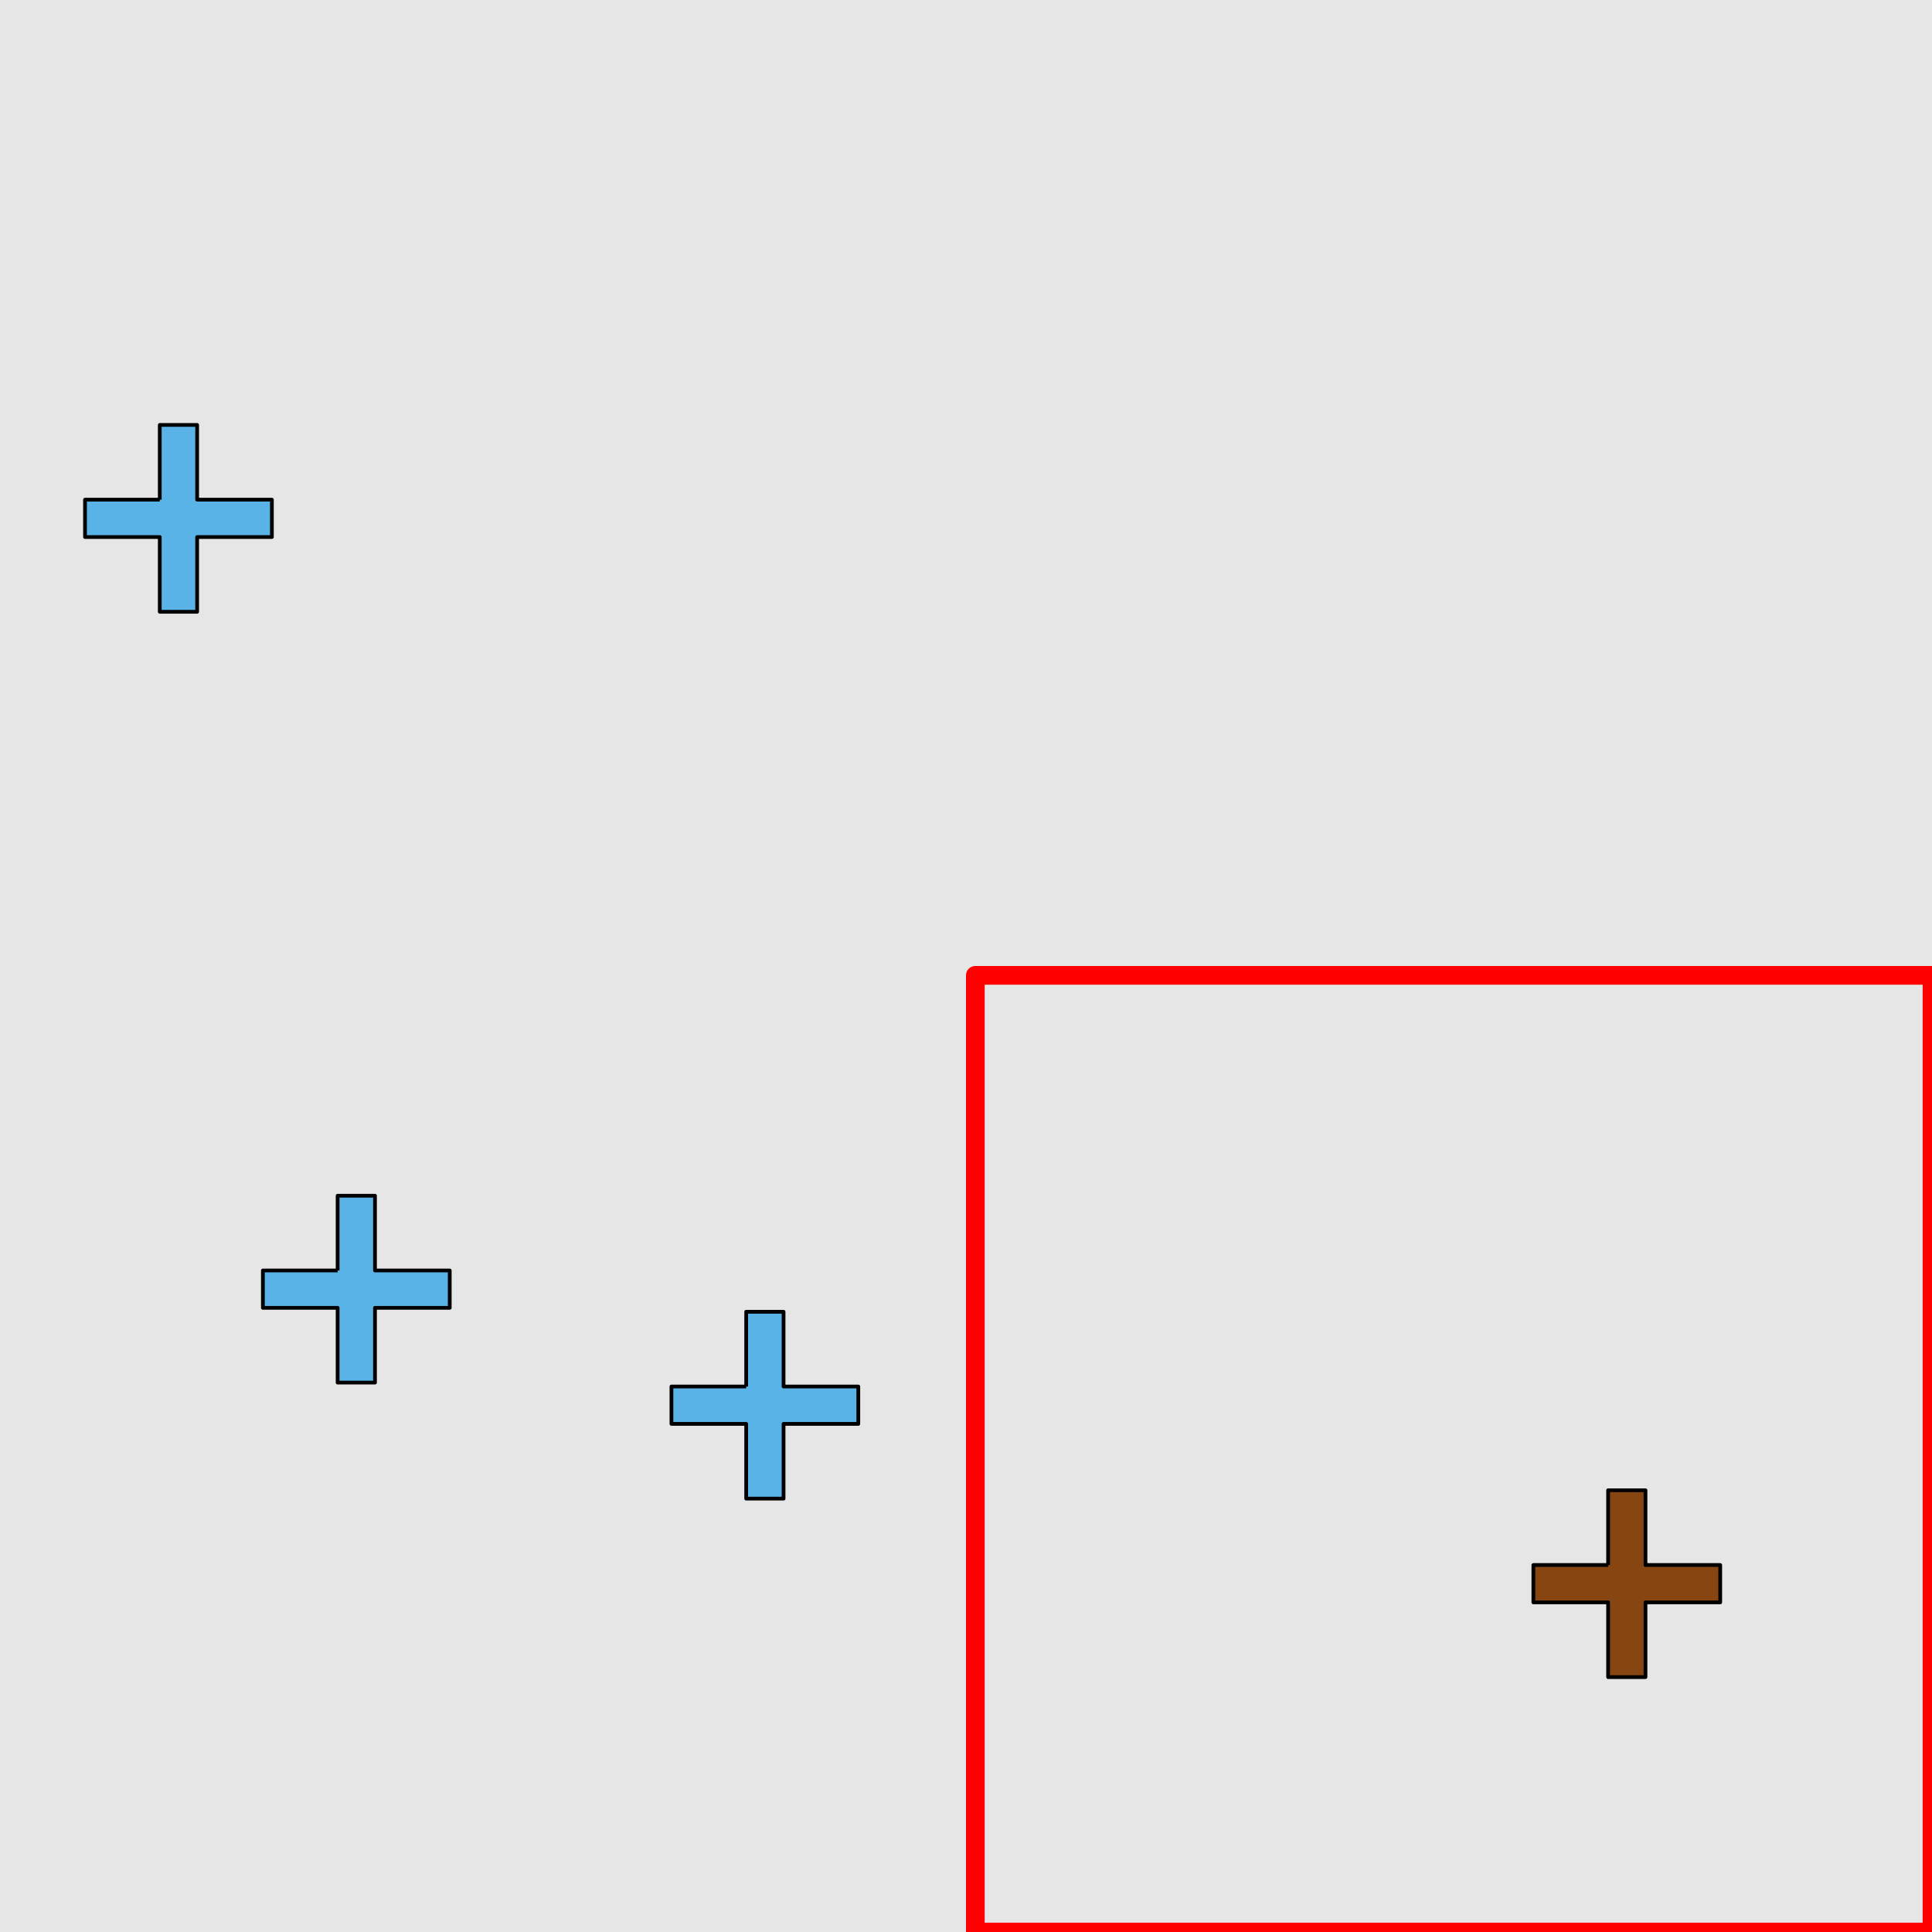 <?xml version="1.0" encoding="UTF-8"?>
<svg xmlns="http://www.w3.org/2000/svg" xmlns:xlink="http://www.w3.org/1999/xlink" width="517pt" height="517pt" viewBox="0 0 517 517" version="1.1">
<g id="surface1526">
<rect x="0" y="0" width="517" height="517" style="fill:rgb(90%,90%,90%);fill-opacity:1;stroke:none;"/>
<path style="fill:none;stroke-width:5;stroke-linecap:butt;stroke-linejoin:round;stroke:rgb(100%,0%,0%);stroke-opacity:1;stroke-miterlimit:10;" d="M 261 261 L 517 261 L 517 517 L 261 517 Z M 261 261 "/>
<path style="fill-rule:nonzero;fill:rgb(53%,27%,7%);fill-opacity:1;stroke-width:1;stroke-linecap:butt;stroke-linejoin:round;stroke:rgb(0%,0%,0%);stroke-opacity:1;stroke-miterlimit:10;" d="M 430.328 418.793 L 410.328 418.793 L 410.328 428.793 L 430.328 428.793 L 430.328 448.793 L 440.328 448.793 L 440.328 428.793 L 460.328 428.793 L 460.328 418.793 L 440.328 418.793 L 440.328 398.793 L 430.328 398.793 L 430.328 418.793 "/>
<path style="fill-rule:nonzero;fill:rgb(35%,70%,90%);fill-opacity:1;stroke-width:1;stroke-linecap:butt;stroke-linejoin:round;stroke:rgb(0%,0%,0%);stroke-opacity:1;stroke-miterlimit:10;" d="M 42.754 133.711 L 22.754 133.711 L 22.754 143.711 L 42.754 143.711 L 42.754 163.711 L 52.754 163.711 L 52.754 143.711 L 72.754 143.711 L 72.754 133.711 L 52.754 133.711 L 52.754 113.711 L 42.754 113.711 L 42.754 133.711 "/>
<path style="fill-rule:nonzero;fill:rgb(35%,70%,90%);fill-opacity:1;stroke-width:1;stroke-linecap:butt;stroke-linejoin:round;stroke:rgb(0%,0%,0%);stroke-opacity:1;stroke-miterlimit:10;" d="M 199.68 371.027 L 179.68 371.027 L 179.68 381.027 L 199.68 381.027 L 199.68 401.027 L 209.68 401.027 L 209.68 381.027 L 229.68 381.027 L 229.68 371.027 L 209.68 371.027 L 209.68 351.027 L 199.68 351.027 L 199.68 371.027 "/>
<path style="fill-rule:nonzero;fill:rgb(35%,70%,90%);fill-opacity:1;stroke-width:1;stroke-linecap:butt;stroke-linejoin:round;stroke:rgb(0%,0%,0%);stroke-opacity:1;stroke-miterlimit:10;" d="M 90.348 339.977 L 70.348 339.977 L 70.348 349.977 L 90.348 349.977 L 90.348 369.977 L 100.348 369.977 L 100.348 349.977 L 120.348 349.977 L 120.348 339.977 L 100.348 339.977 L 100.348 319.977 L 90.348 319.977 L 90.348 339.977 "/>
</g>
</svg>
